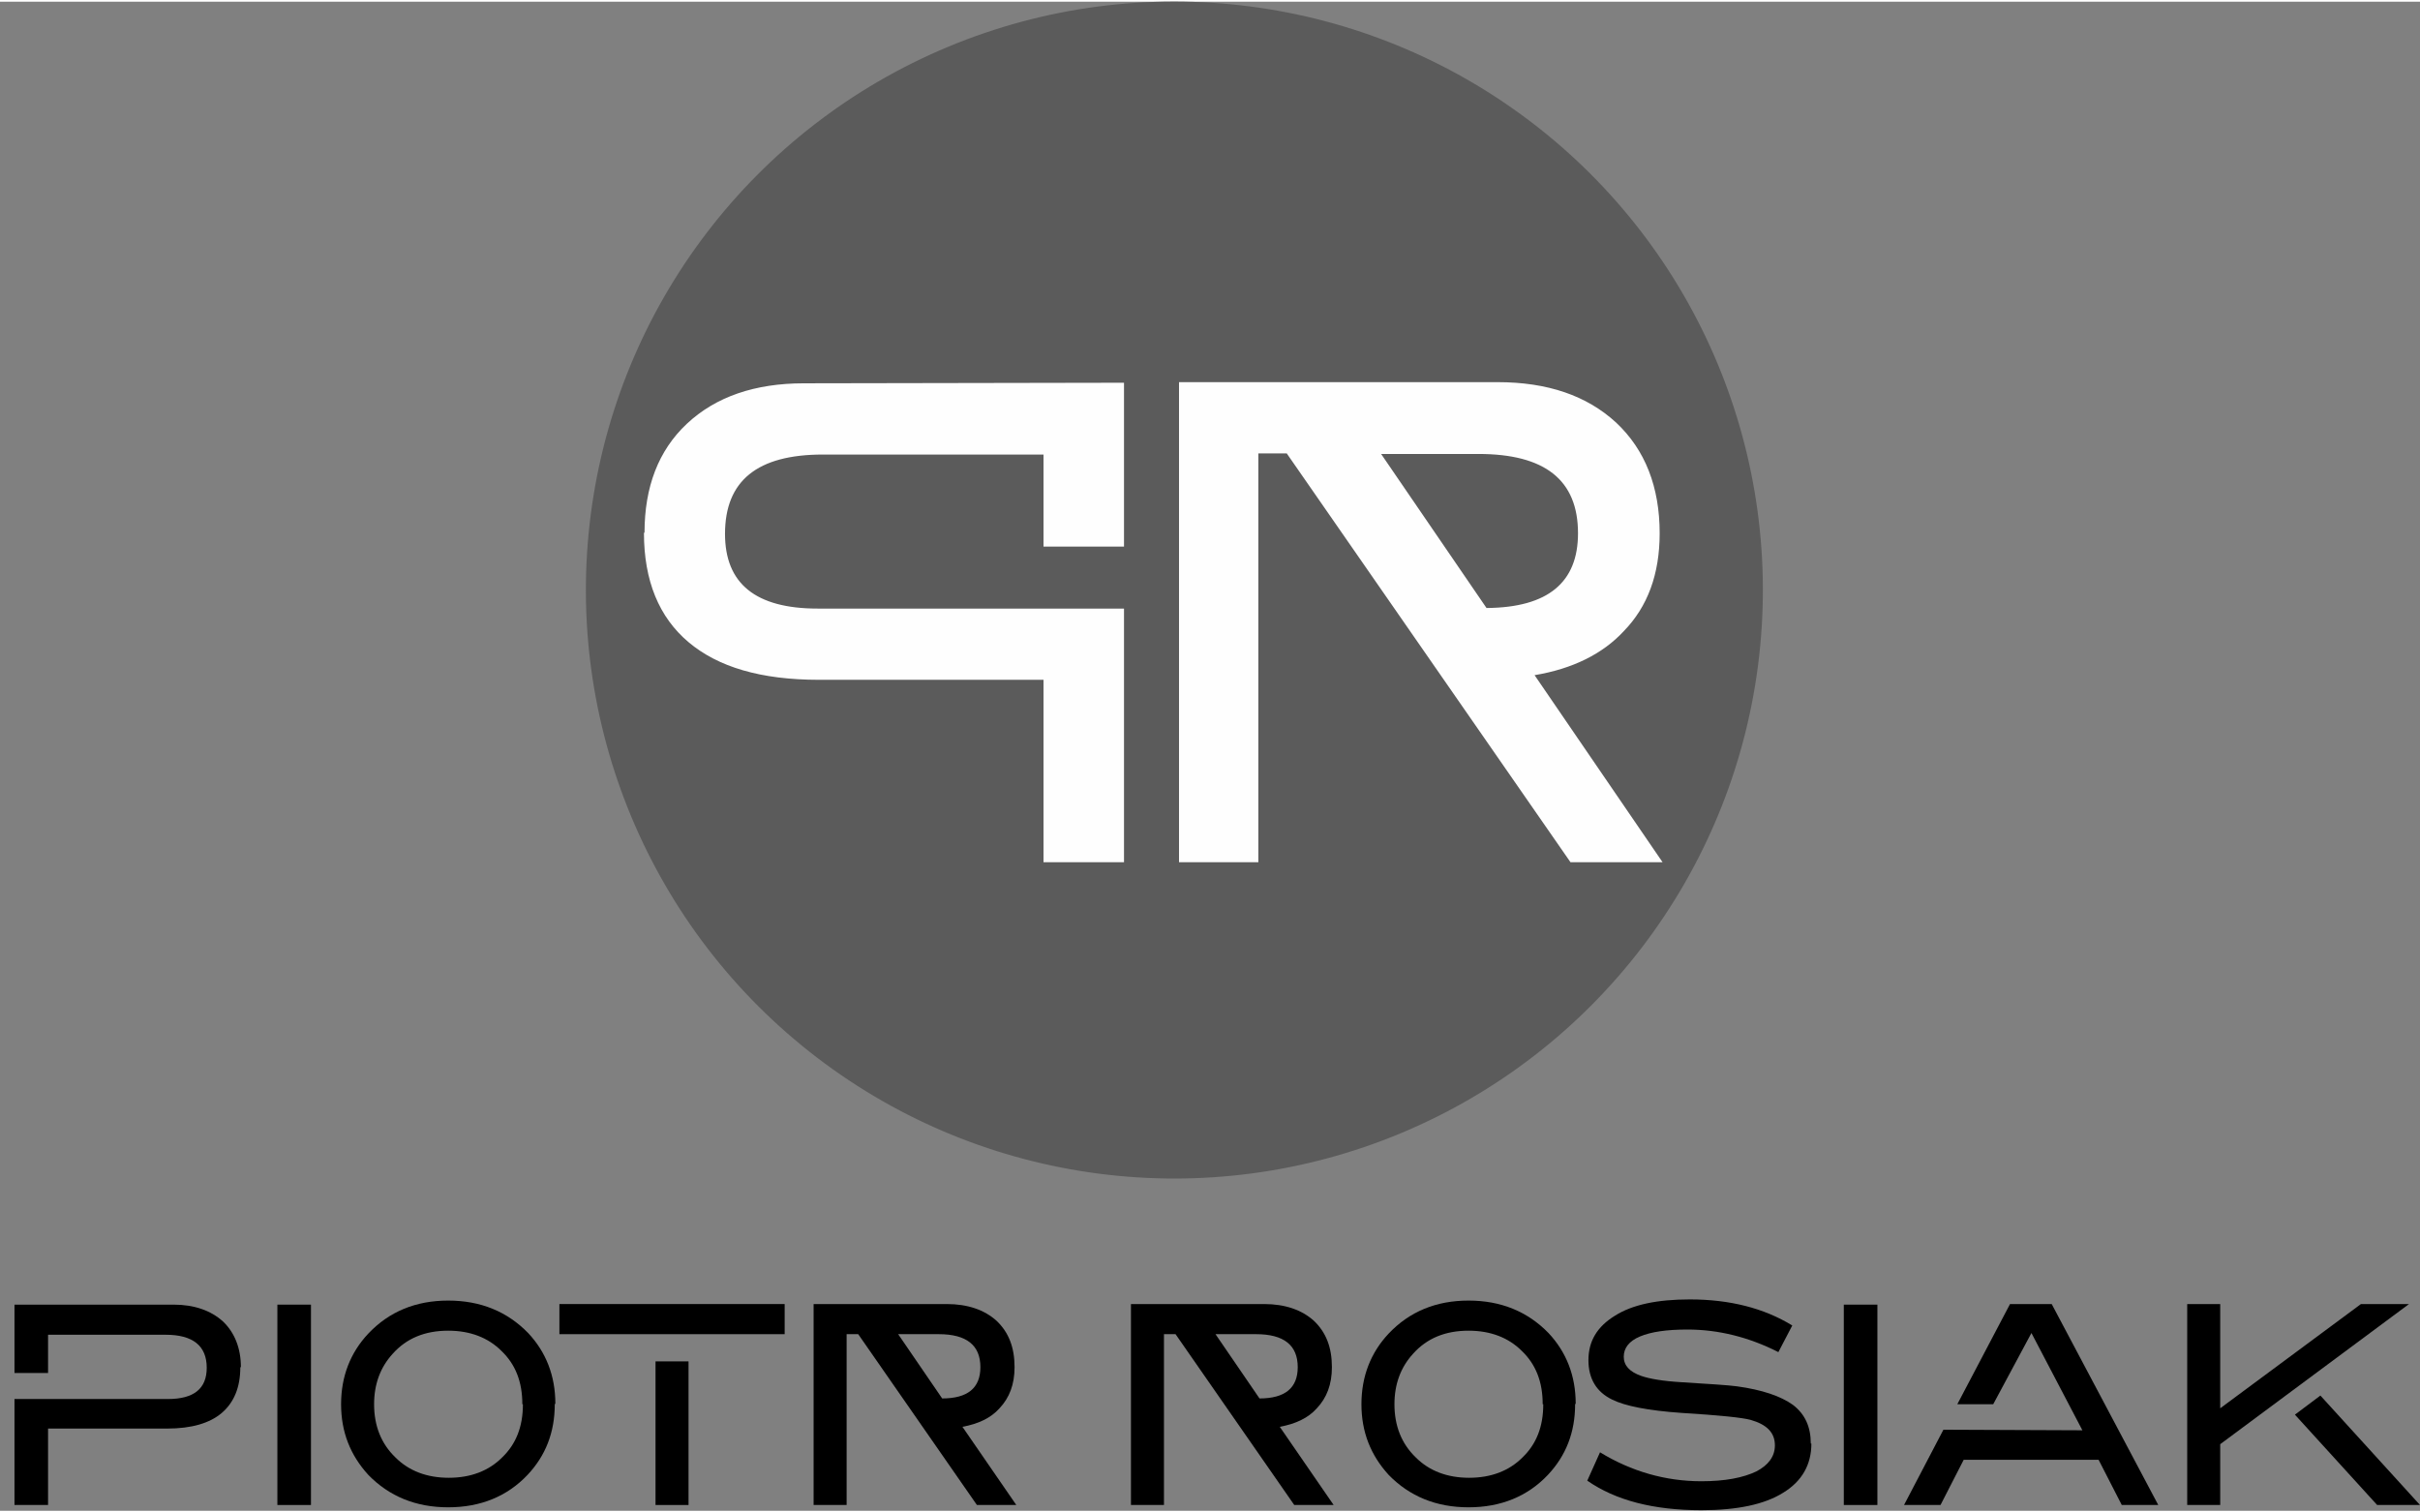 <?xml version="1.0" encoding="UTF-8"?>
<!DOCTYPE svg PUBLIC "-//W3C//DTD SVG 1.1//EN" "http://www.w3.org/Graphics/SVG/1.1/DTD/svg11.dtd">
<!-- Creator: CorelDRAW -->
<svg xmlns="http://www.w3.org/2000/svg" xml:space="preserve" width="112px" height="70px" style="shape-rendering:geometricPrecision; text-rendering:geometricPrecision; image-rendering:optimizeQuality; fill-rule:evenodd; clip-rule:evenodd"
viewBox="0 0 4.179 2.606"
 xmlns:xlink="http://www.w3.org/1999/xlink">
 <rect x="0" y="0" width="4.179" height="2.606" fill="#808080" stroke="none"/>
 <defs>
  <style type="text/css">
   <![CDATA[
    .fil1 {fill:#5B5B5B}
    .fil0 {fill:black;fill-rule:nonzero}
    .fil2 {fill:#FEFEFE;fill-rule:nonzero}
   ]]>
  </style>
 </defs>
 <g id="Warstwa_x0020_1">
  <path class="fil0" d="M0.415 2.358c0,0.035 -0.011,0.061 -0.032,0.079 -0.021,0.018 -0.053,0.027 -0.094,0.027l-0.206 0 0 0.132 -0.058 0 0 -0.183 0.265 0c0.045,0 0.067,-0.018 0.067,-0.054 0,-0.038 -0.024,-0.057 -0.071,-0.057l-0.203 0 0 0.066 -0.058 0 0 -0.118 0.275 0c0.035,0 0.064,0.01 0.085,0.029 0.02,0.019 0.031,0.046 0.031,0.079z"/>
  <polygon id="1" class="fil0" points="0.537,2.25 0.537,2.596 0.479,2.596 0.479,2.25 "/>
  <path id="12" class="fil0" d="M0.958 2.422c0,0.049 -0.016,0.089 -0.047,0.122 -0.035,0.037 -0.081,0.056 -0.137,0.056 -0.056,0 -0.102,-0.019 -0.138,-0.056 -0.031,-0.034 -0.047,-0.074 -0.047,-0.122 0,-0.048 0.016,-0.089 0.047,-0.122 0.036,-0.038 0.082,-0.057 0.138,-0.057 0.056,0 0.102,0.019 0.138,0.056 0.031,0.033 0.047,0.074 0.047,0.122zm-0.056 0c0,-0.039 -0.012,-0.069 -0.036,-0.092 -0.023,-0.023 -0.054,-0.035 -0.092,-0.035 -0.04,0 -0.072,0.013 -0.096,0.04 -0.021,0.023 -0.032,0.052 -0.032,0.087 0,0.037 0.012,0.068 0.037,0.092 0.023,0.023 0.054,0.035 0.092,0.035 0.038,0 0.069,-0.012 0.092,-0.035 0.024,-0.023 0.036,-0.053 0.036,-0.092z"/>
  <path id="123" class="fil0" d="M1.355 2.249l0 0.052 -0.389 0 0 -0.052 0.389 0zm-0.166 0.099l0 0.248 -0.057 0 0 -0.248 0.057 0z"/>
  <path id="1234" class="fil0" d="M1.754 2.596l-0.067 0 -0.205 -0.295 -0.02 0 0 0.295 -0.057 0 0 -0.347 0.23 0c0.036,0 0.065,0.01 0.086,0.029 0.021,0.02 0.031,0.046 0.031,0.08 0,0.03 -0.009,0.053 -0.026,0.071 -0.015,0.017 -0.037,0.027 -0.064,0.032l0.093 0.135zm-0.127 -0.184c0.044,-0 0.066,-0.018 0.066,-0.054 0,-0.038 -0.024,-0.057 -0.072,-0.057l-0.07 0 0.076 0.111z"/>
  <path id="12345" class="fil0" d="M2.302 2.596l-0.067 0 -0.205 -0.295 -0.02 0 0 0.295 -0.057 0 0 -0.347 0.23 0c0.036,0 0.065,0.01 0.086,0.029 0.021,0.02 0.031,0.046 0.031,0.08 0,0.03 -0.009,0.053 -0.026,0.071 -0.015,0.017 -0.037,0.027 -0.064,0.032l0.093 0.135zm-0.127 -0.184c0.044,-0 0.066,-0.018 0.066,-0.054 0,-0.038 -0.024,-0.057 -0.072,-0.057l-0.07 0 0.076 0.111z"/>
  <path id="123456" class="fil0" d="M2.72 2.422c0,0.049 -0.016,0.089 -0.047,0.122 -0.035,0.037 -0.081,0.056 -0.137,0.056 -0.056,0 -0.102,-0.019 -0.138,-0.056 -0.031,-0.034 -0.047,-0.074 -0.047,-0.122 0,-0.048 0.016,-0.089 0.047,-0.122 0.036,-0.038 0.082,-0.057 0.138,-0.057 0.056,0 0.102,0.019 0.138,0.056 0.031,0.033 0.047,0.074 0.047,0.122zm-0.056 0c0,-0.039 -0.012,-0.069 -0.036,-0.092 -0.023,-0.023 -0.054,-0.035 -0.092,-0.035 -0.04,0 -0.072,0.013 -0.096,0.04 -0.021,0.023 -0.032,0.052 -0.032,0.087 0,0.037 0.012,0.068 0.037,0.092 0.023,0.023 0.054,0.035 0.092,0.035 0.038,0 0.069,-0.012 0.092,-0.035 0.024,-0.023 0.036,-0.053 0.036,-0.092z"/>
  <path id="1234567" class="fil0" d="M3.128 2.49c0,0.036 -0.016,0.065 -0.049,0.085 -0.032,0.02 -0.079,0.03 -0.141,0.03 -0.083,0 -0.148,-0.017 -0.197,-0.051l0.022 -0.049c0.054,0.033 0.113,0.05 0.175,0.05 0.041,0 0.072,-0.006 0.095,-0.017 0.021,-0.011 0.032,-0.026 0.032,-0.045 0,-0.022 -0.014,-0.036 -0.042,-0.044 -0.015,-0.004 -0.054,-0.008 -0.119,-0.012 -0.058,-0.004 -0.098,-0.012 -0.12,-0.023 -0.027,-0.013 -0.041,-0.036 -0.041,-0.068 0,-0.033 0.015,-0.058 0.046,-0.077 0.03,-0.019 0.073,-0.028 0.129,-0.028 0.069,0 0.128,0.015 0.177,0.045l-0.024 0.046c-0.051,-0.026 -0.104,-0.039 -0.157,-0.039 -0.036,0 -0.063,0.004 -0.082,0.012 -0.019,0.008 -0.028,0.02 -0.028,0.035 0,0.015 0.01,0.026 0.03,0.033 0.014,0.005 0.037,0.009 0.07,0.011 0.048,0.003 0.08,0.005 0.095,0.007 0.044,0.006 0.076,0.017 0.097,0.032 0.021,0.016 0.031,0.038 0.031,0.067z"/>
  <polygon id="12345678" class="fil0" points="3.242,2.25 3.242,2.596 3.184,2.596 3.184,2.25 "/>
  <polygon id="123456789" class="fil0" points="3.356,2.466 3.596,2.467 3.508,2.299 3.442,2.422 3.38,2.422 3.471,2.249 3.543,2.249 3.727,2.596 3.664,2.596 3.624,2.518 3.391,2.518 3.351,2.596 3.288,2.596 "/>
  <path id="12345678910" class="fil0" d="M3.834 2.596l-0.057 0 0 -0.347 0.057 0 0 0.18 0.243 -0.18 0.083 0 -0.326 0.242 0 0.105zm0.345 0l-0.074 0 -0.142 -0.156 0.044 -0.033 0.172 0.189z"/>
  <circle class="fil1" transform="matrix(0.607 -0.795 0.795 0.607 2.028 1.016)" r="1.016"/>
  <path class="fil2" d="M1.112 0.917c0,0.083 0.026,0.146 0.077,0.189 0.051,0.043 0.125,0.065 0.225,0.065l0.388 0 0 0.315 0.139 0 0 -0.438 -0.529 0c-0.107,0 -0.16,-0.043 -0.16,-0.129 0,-0.092 0.056,-0.137 0.169,-0.137l0.381 0 0 0.159 0.139 0 0 -0.283 -0.553 0.001c-0.084,0 -0.152,0.023 -0.202,0.07 -0.049,0.046 -0.073,0.109 -0.073,0.188zm1.76 0.569l-0.16 0 -0.49 -0.706 -0.049 0 0 0.706 -0.137 0 0 -0.829 0.55 0c0.086,0 0.154,0.023 0.205,0.07 0.05,0.047 0.075,0.111 0.075,0.191 0,0.071 -0.021,0.127 -0.062,0.169 -0.036,0.039 -0.088,0.065 -0.154,0.076l0.221 0.323zm-0.304 -0.439c0.105,-0.001 0.157,-0.044 0.157,-0.129 0,-0.092 -0.057,-0.137 -0.172,-0.137l-0.168 0 0.182 0.266z"/>
 </g>
</svg>
